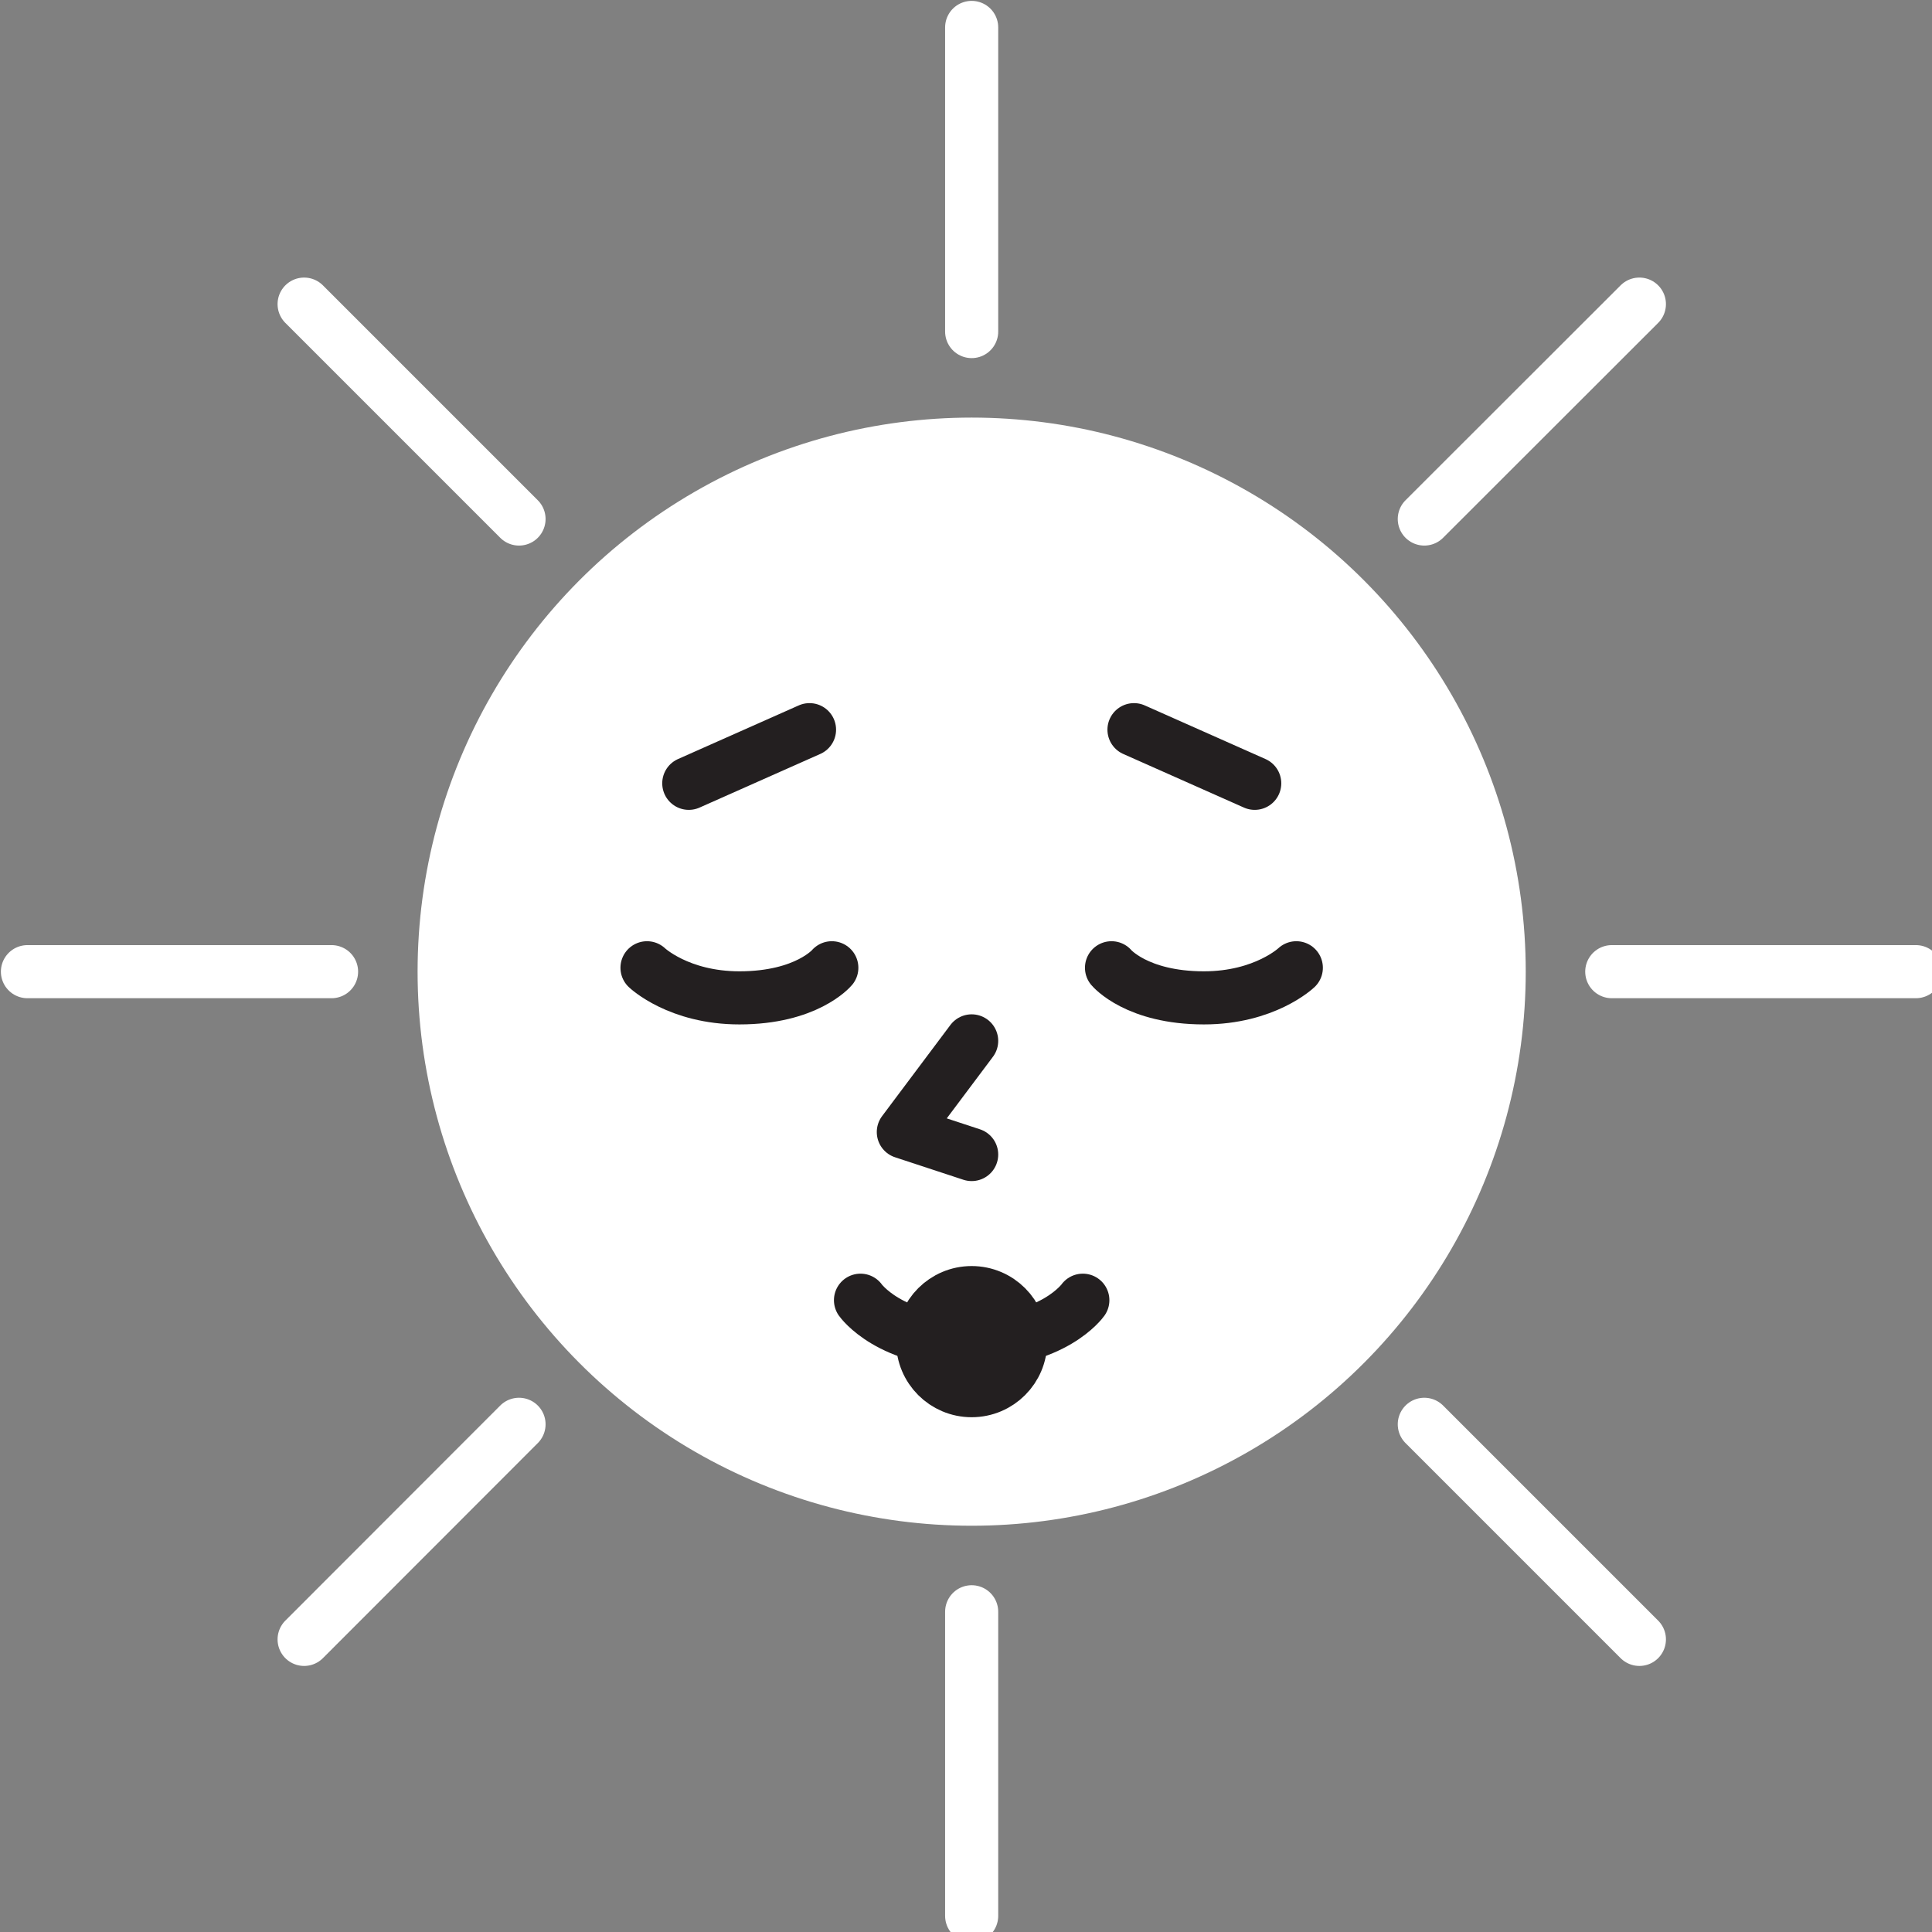 <?xml version="1.0" encoding="utf-8"?>
<!-- Generator: Adobe Illustrator 25.0.1, SVG Export Plug-In . SVG Version: 6.00 Build 0)  -->
<svg version="1.1" id="tiny-illu-calming-breaths" xmlns="http://www.w3.org/2000/svg" xmlns:xlink="http://www.w3.org/1999/xlink"
	 x="0px" y="0px" viewBox="0 0 1091.4 1091.4" style="enable-background:new 0 0 1091.4 1091.4;" xml:space="preserve">
<rect x="0" y="0" width="1091.4" height="1091.4" fill="#808080" stroke="none"/>
<path style="fill:none;stroke:#231F20;stroke-width:30;stroke-linecap:round;stroke-linejoin:round;stroke-miterlimit:10;" d="
	M365.5,546.7c0,0,17.8,17,52.2,17c38,0,52.2-17,52.2-17"/>
<g id="head">
	<circle id="face-bg" style="fill:#FFFFFF;" cx="548.9" cy="548.9" r="313"/>
	<g id="face">
		<g id="eyes">
			<path style="fill:none;stroke:#231F20;stroke-width:30;stroke-linecap:round;stroke-linejoin:round;stroke-miterlimit:10;" d="
				M365.5,546.7c0,0,17.8,17,52.2,17c38,0,52.2-17,52.2-17"/>
			<path style="fill:none;stroke:#231F20;stroke-width:30;stroke-linecap:round;stroke-linejoin:round;stroke-miterlimit:10;" d="
				M732.3,546.7c0,0-17.8,17-52.2,17c-38,0-52.2-17-52.2-17"/>
		</g>
		<g id="mouth">
			
				<path id="smile" style="fill:none;stroke:#231F20;stroke-width:30;stroke-linecap:round;stroke-linejoin:round;stroke-miterlimit:10;" d="
				M611.7,734.5c0,0-16.5,23.4-62.8,23.4s-62.8-23.4-62.8-23.4"/>
			
				<circle id="pursed" style="fill:none;stroke:#231F20;stroke-width:30;stroke-linecap:round;stroke-linejoin:round;stroke-miterlimit:10;" cx="548.9" cy="757.9" r="27.7"/>
		</g>
		
			<polyline id="nose" style="fill:none;stroke:#231F20;stroke-width:30;stroke-linecap:round;stroke-linejoin:round;stroke-miterlimit:10;" points="
			548.9,588 510.3,639.5 548.9,652.2 		"/>
		<g id="brows">
			
				<line style="fill:none;stroke:#231F20;stroke-width:30;stroke-linecap:round;stroke-linejoin:round;stroke-miterlimit:10;" x1="389.1" y1="442.5" x2="457.3" y2="412.2"/>
			
				<line style="fill:none;stroke:#231F20;stroke-width:30;stroke-linecap:round;stroke-linejoin:round;stroke-miterlimit:10;" x1="708.8" y1="442.5" x2="640.6" y2="412.2"/>
		</g>
	</g>
</g>
<g id="rays">
	
		<line style="fill:none;stroke:#FFFFFF;stroke-width:30;stroke-linecap:round;stroke-linejoin:round;stroke-miterlimit:10;" x1="548.9" y1="187.3" x2="548.9" y2="15.5"/>
	
		<line style="fill:none;stroke:#FFFFFF;stroke-width:30;stroke-linecap:round;stroke-linejoin:round;stroke-miterlimit:10;" x1="804.6" y1="293.2" x2="926.1" y2="171.8"/>
	
		<line style="fill:none;stroke:#FFFFFF;stroke-width:30;stroke-linecap:round;stroke-linejoin:round;stroke-miterlimit:10;" x1="910.5" y1="548.9" x2="1082.3" y2="548.9"/>
	
		<line style="fill:none;stroke:#FFFFFF;stroke-width:30;stroke-linecap:round;stroke-linejoin:round;stroke-miterlimit:10;" x1="804.6" y1="804.6" x2="926.1" y2="926.1"/>
	
		<line style="fill:none;stroke:#FFFFFF;stroke-width:30;stroke-linecap:round;stroke-linejoin:round;stroke-miterlimit:10;" x1="548.9" y1="910.5" x2="548.9" y2="1082.3"/>
	
		<line style="fill:none;stroke:#FFFFFF;stroke-width:30;stroke-linecap:round;stroke-linejoin:round;stroke-miterlimit:10;" x1="293.2" y1="804.6" x2="171.8" y2="926.1"/>
	
		<line style="fill:none;stroke:#FFFFFF;stroke-width:30;stroke-linecap:round;stroke-linejoin:round;stroke-miterlimit:10;" x1="187.3" y1="548.9" x2="15.5" y2="548.9"/>
	
		<line style="fill:none;stroke:#FFFFFF;stroke-width:30;stroke-linecap:round;stroke-linejoin:round;stroke-miterlimit:10;" x1="293.2" y1="293.2" x2="171.8" y2="171.8"/>
</g>
</svg>
